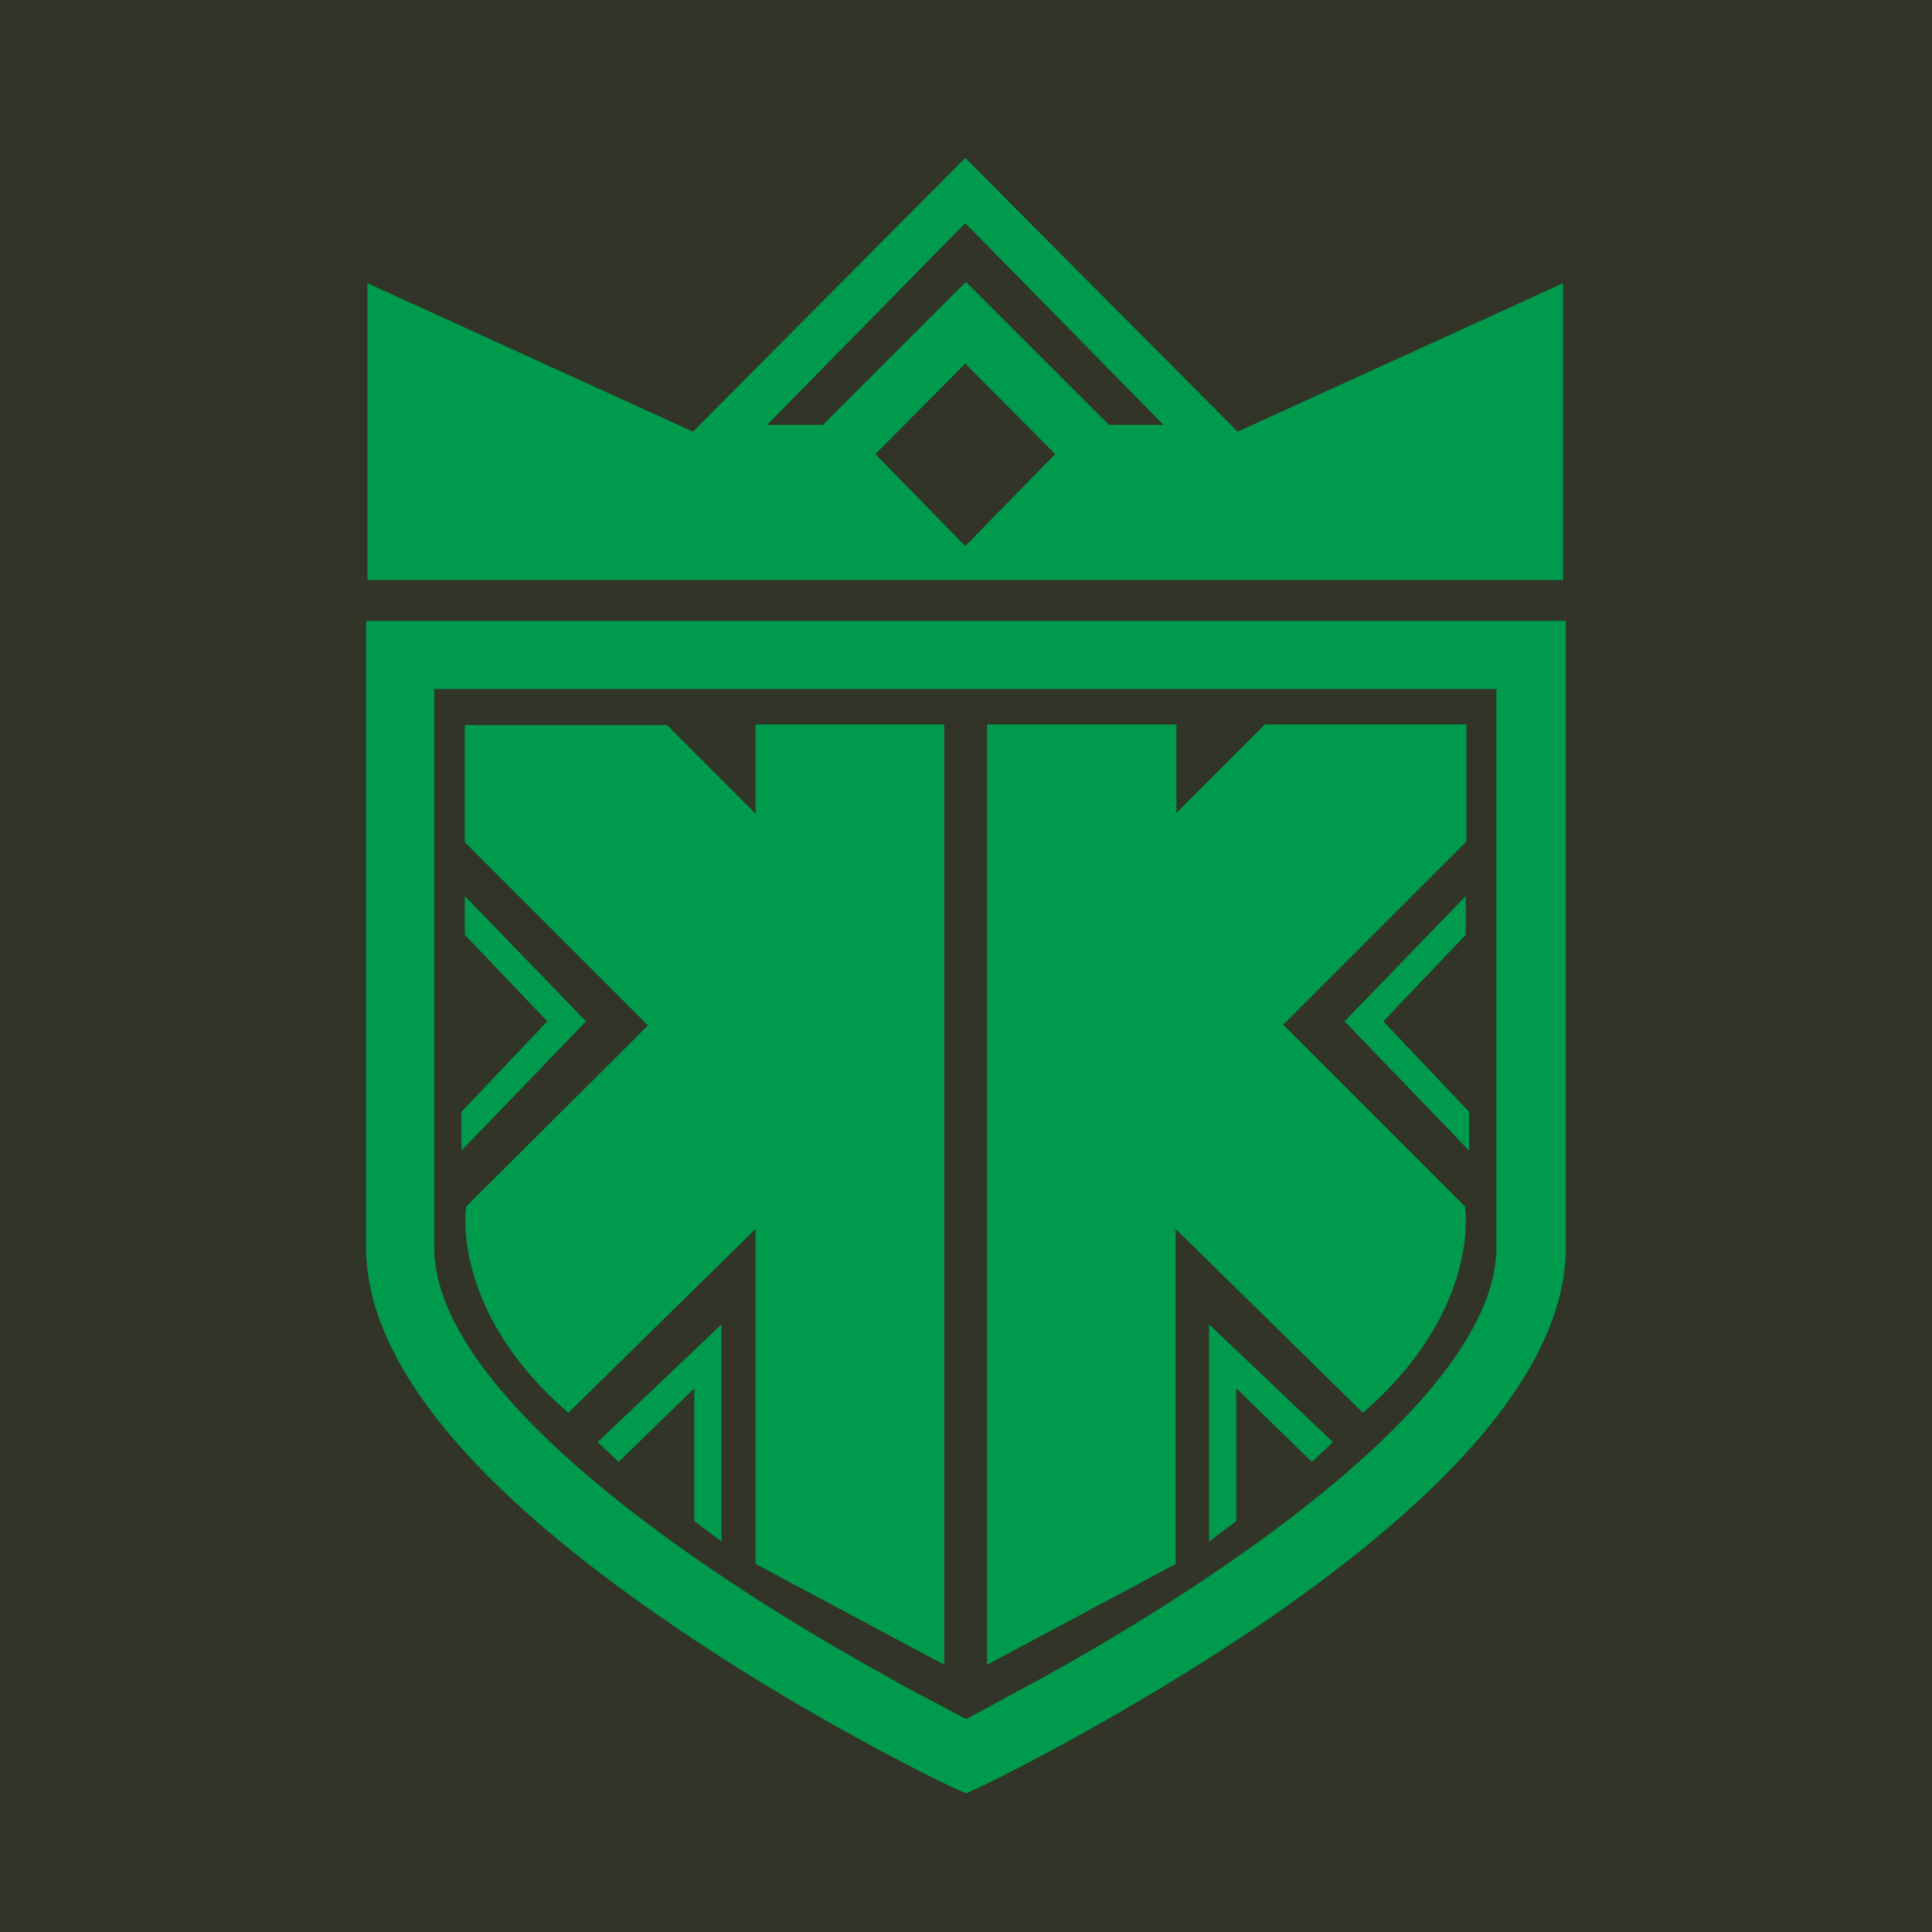 <svg fill="none" height="200" width="200" xmlns="http://www.w3.org/2000/svg"><path d="m200 0h-200v200h200z" fill="#313427"/><g fill="#009a4d"><path d="m78.218 84.226-9.163-9.163h-20.934v12.123l18.96 18.961-18.819 18.749s-1.762 10.714 10.573 21.357l19.383-19.031v34.679l19.525 10.432v-97.34h-19.525z"/><path d="m48.12 92.758v4.017l8.529 8.952-8.881 9.375v4.017l12.898-13.392-12.546-12.97zm113.692-32.71v-30.73l-33.692 15.365-28.195-28.335-28.194 28.335-33.691-15.366v30.732h123.773zm-82.398-16.07 19.666-20.018.845-.846.846.846 19.666 20.018h-5.639l-14.802-14.802-14.802 14.802zm11.207 3.03 9.304-9.374 9.304 9.375-9.304 9.515-9.304-9.515zm-26.573 104.325 7.824-7.613v13.745l2.82 2.115v-22.485l-12.829 12.194zm38.136-76.34v97.341l19.524-10.432v-34.679l19.384 19.031c12.335-10.714 10.572-21.357 10.572-21.357l-18.819-18.82 18.96-18.96v-12.125h-20.863l-9.163 9.163v-9.163h-19.595z"/><path d="m151.734 92.758-12.546 12.969 12.898 13.392v-4.017l-8.881-9.375 8.529-8.952zm-26.574 66.821 2.82-2.115v-13.745l7.823 7.613 2.186-2.044-12.829-12.194z"/><path d="m99.928 64.273h-62.028v64.847c0 11.489 10.362 24.388 30.803 38.485 14.66 10.15 29.11 17.058 29.745 17.34l1.55.705 1.551-.705c.634-.282 15.013-7.26 29.745-17.34 20.441-14.097 30.802-26.996 30.802-38.485v-64.847zm54.978 64.847c0 15.225-27.912 33.974-46.45 44.265-1.762.987-3.383 1.833-4.934 2.679l-3.524 1.903-3.524-1.903a88.838 88.838 0 0 1 -4.934-2.679c-18.679-10.291-46.591-29.04-46.591-44.265v-57.798h109.957z"/></g></svg>